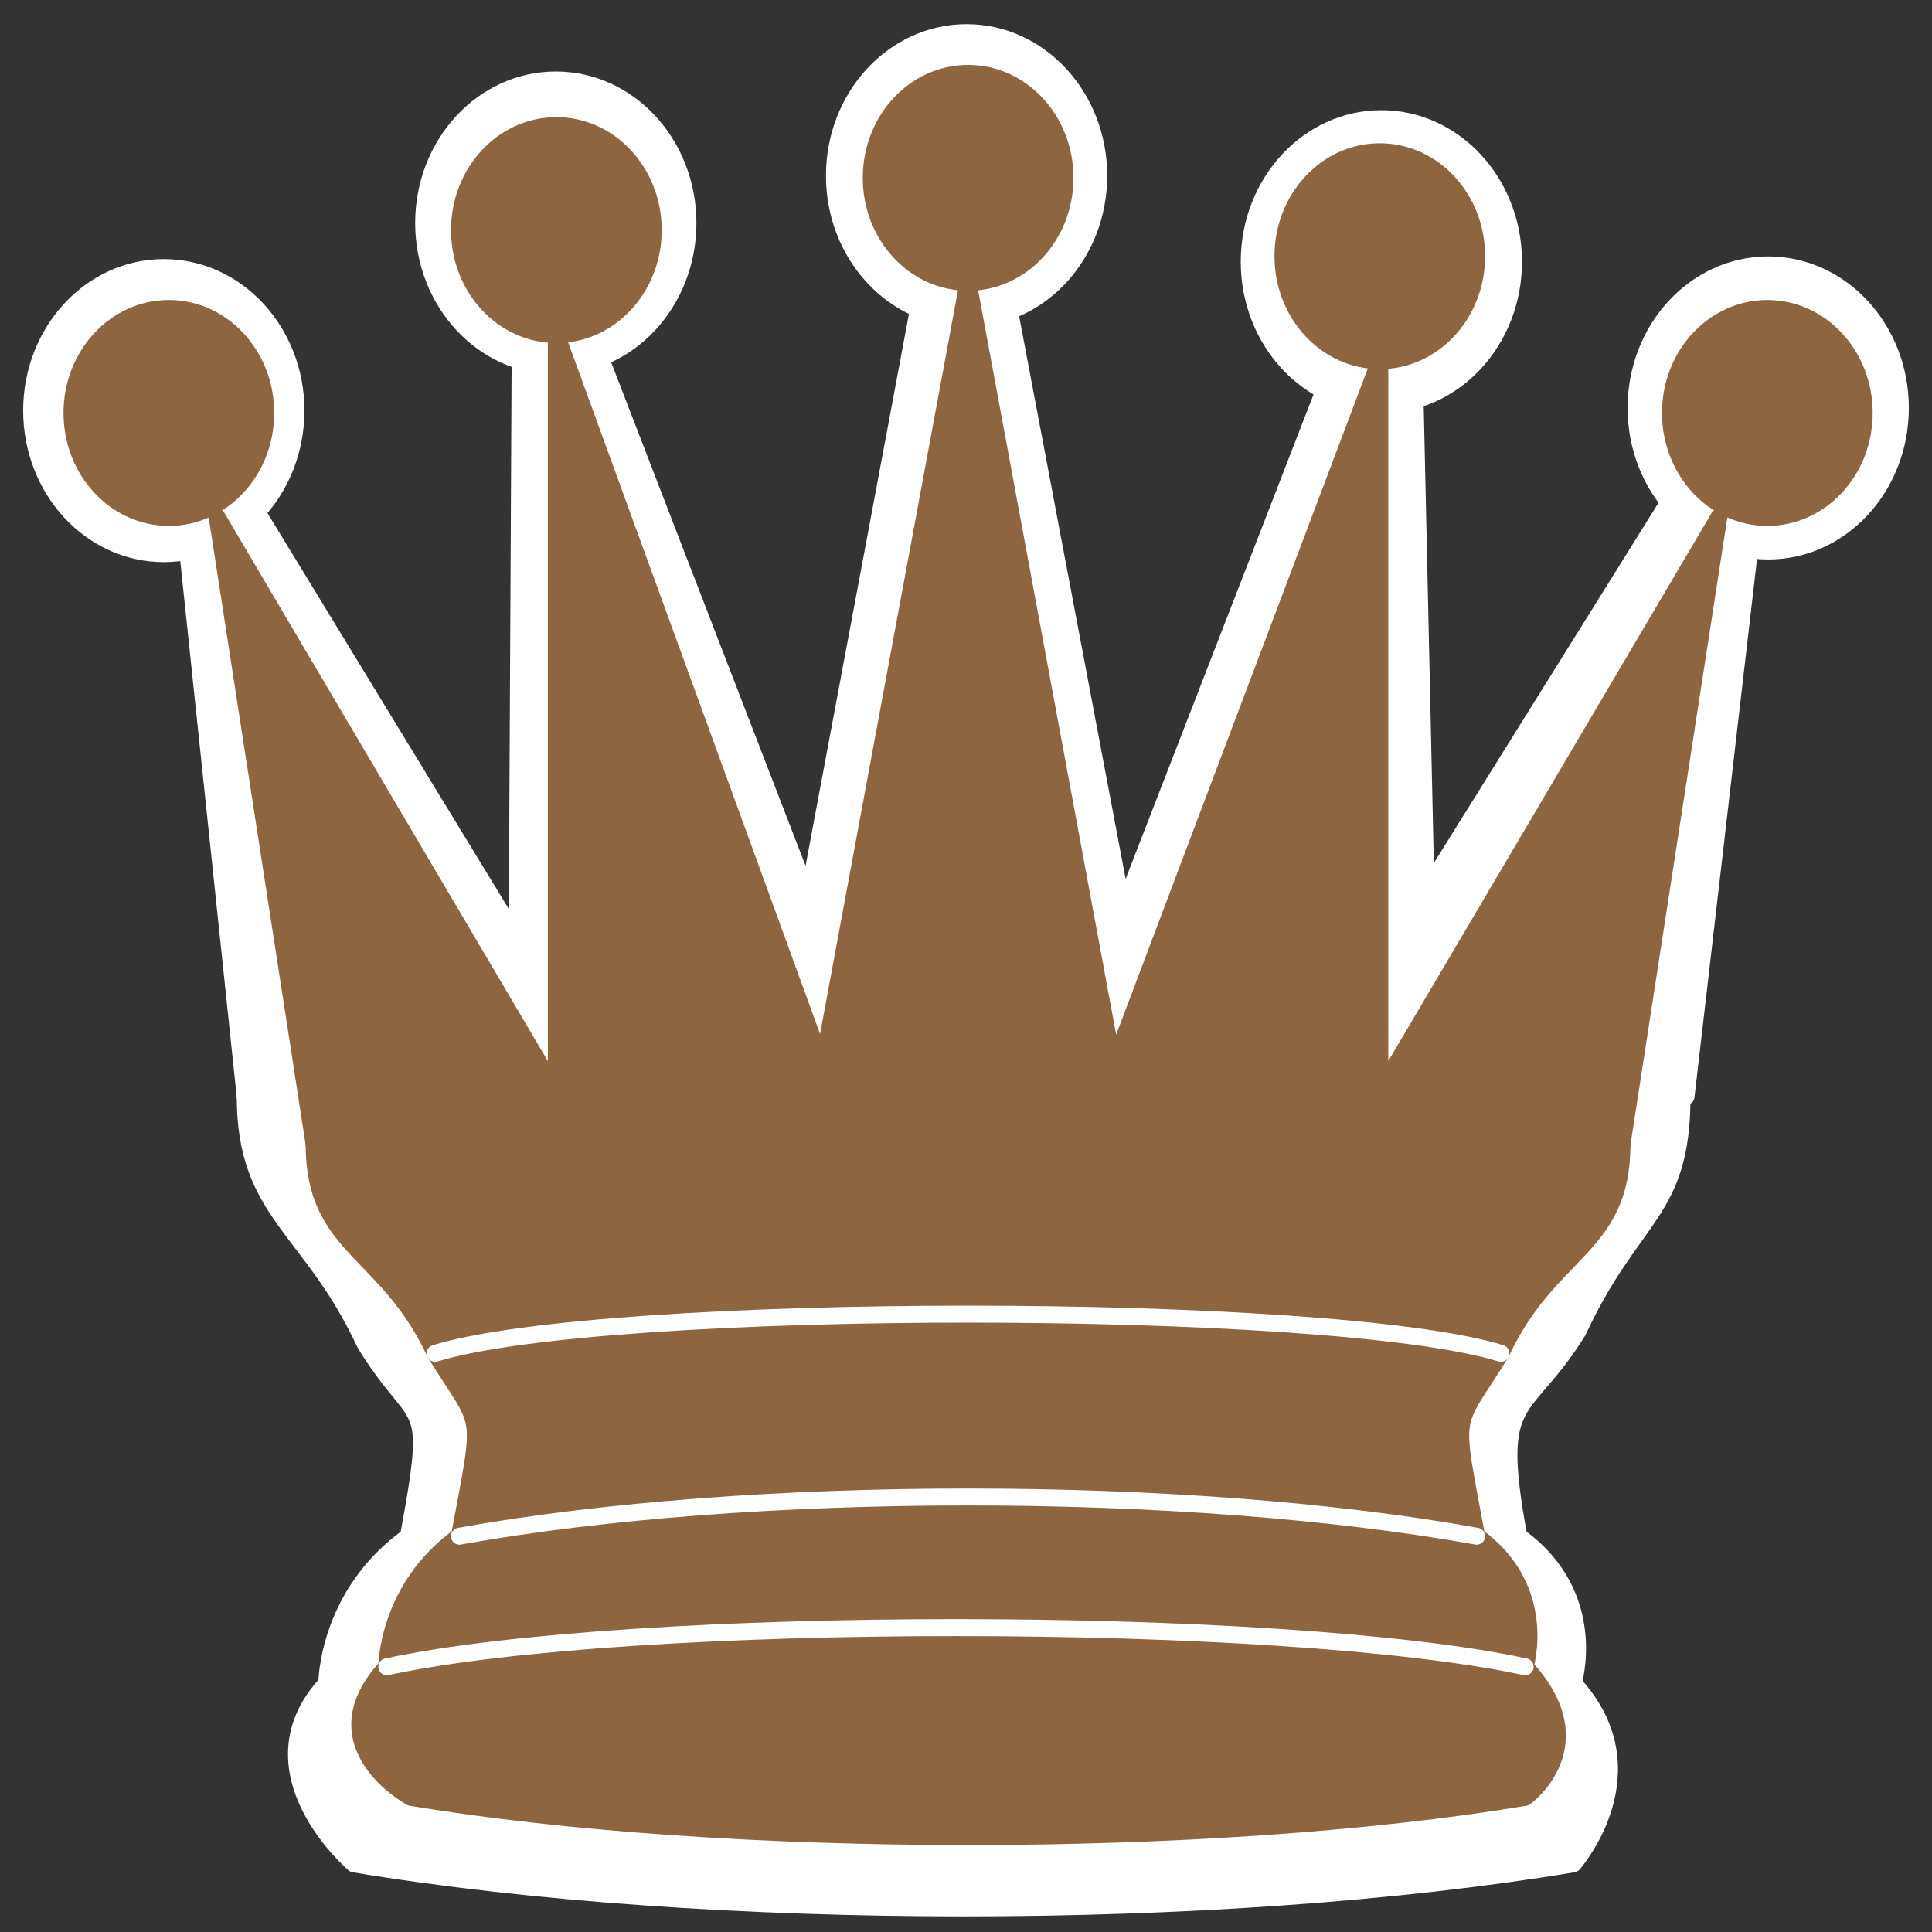 <svg width="77" height="77" viewBox="0 0 77 77" fill="none" xmlns="http://www.w3.org/2000/svg">
<rect x="0" y="0" width="77" height="77" fill="#333333" stroke="none"/>
<path d="M12.056 16.364C12.056 19.658 9.58 22.327 6.528 22.327C3.474 22.327 1 19.657 1 16.364C1 13.072 3.475 10.403 6.528 10.403C9.58 10.402 12.056 13.072 12.056 16.364Z" fill="white" stroke="white" stroke-width="0.154" stroke-linecap="round" stroke-linejoin="round"/>
<path d="M27.679 8.888C27.679 12.181 25.204 14.85 22.152 14.85C19.099 14.85 16.624 12.18 16.624 8.888C16.624 5.595 19.099 2.926 22.152 2.926C25.204 2.926 27.679 5.595 27.679 8.888Z" fill="white" stroke="white" stroke-width="0.154" stroke-linecap="round" stroke-linejoin="round"/>
<path d="M44.051 7.003C44.051 10.296 41.577 12.964 38.525 12.964C35.471 12.964 32.996 10.295 32.996 7.003C32.996 3.709 35.471 1.04 38.525 1.04C41.577 1.04 44.051 3.709 44.051 7.003Z" fill="white" stroke="white" stroke-width="0.154" stroke-linecap="round" stroke-linejoin="round"/>
<path d="M60.582 10.431C60.582 13.723 58.107 16.392 55.055 16.392C52.001 16.392 49.527 13.723 49.527 10.431C49.527 7.137 52.002 4.468 55.055 4.468C58.107 4.468 60.582 7.138 60.582 10.431Z" fill="white" stroke="white" stroke-width="0.154" stroke-linecap="round" stroke-linejoin="round"/>
<path d="M9.773 43.701C28.201 40.194 54.188 40.194 67.197 43.701L70.737 13.241L56.833 35.535L56.196 6.741L44.75 36.251L38.404 2.72L32.219 35.737L20.771 6.086L20.612 37.421L6.707 14.613L9.773 43.701V43.701Z" fill="white" stroke="white" stroke-width="0.675" stroke-linejoin="round"/>
<path d="M9.773 43.701C9.773 48.378 12.389 48.892 14.558 53.568C16.725 57.075 17.362 55.393 16.278 61.238C13.025 63.576 13.025 67.083 13.025 67.083C9.773 70.591 14.109 74.287 14.109 74.287C28.201 76.625 48.609 76.625 62.701 74.287C62.701 74.287 65.953 70.591 62.701 67.083C62.701 67.083 63.786 63.576 60.534 61.238C59.45 55.393 60.721 56.561 62.889 53.054C65.057 48.377 67.037 48.377 67.037 43.701C48.609 40.194 28.201 40.194 9.773 43.701Z" fill="white" stroke="white" stroke-width="0.675" stroke-linejoin="round"/>
<path d="M76 16.259C76 19.552 73.525 22.221 70.473 22.221C67.419 22.221 64.945 19.551 64.945 16.259C64.945 12.966 67.42 10.297 70.473 10.297C73.525 10.297 76 12.966 76 16.259Z" fill="white" stroke="white" stroke-width="0.154" stroke-linecap="round" stroke-linejoin="round"/>
<path d="M10.591 16.458C10.591 18.759 8.863 20.622 6.73 20.622C4.597 20.622 2.869 18.759 2.869 16.458C2.869 14.157 4.597 12.293 6.73 12.293C8.863 12.293 10.591 14.157 10.591 16.458Z" fill="#8F6540" stroke="#8F6540" stroke-width="0.675" stroke-linecap="round" stroke-linejoin="round"/>
<path d="M42.445 7.088C42.445 9.387 40.717 11.252 38.584 11.252C36.45 11.252 34.723 9.387 34.723 7.088C34.723 4.787 36.45 2.924 38.584 2.924C40.717 2.924 42.445 4.787 42.445 7.088Z" fill="#8F6540" stroke="#8F6540" stroke-width="0.675" stroke-linecap="round" stroke-linejoin="round"/>
<path d="M74.299 16.458C74.299 18.759 72.571 20.622 70.438 20.622C68.304 20.622 66.576 18.759 66.576 16.458C66.576 14.157 68.304 12.293 70.438 12.293C72.571 12.293 74.299 14.157 74.299 16.458Z" fill="#8F6540" stroke="#8F6540" stroke-width="0.675" stroke-linecap="round" stroke-linejoin="round"/>
<path d="M26.035 9.17C26.035 11.471 24.308 13.335 22.174 13.335C20.043 13.335 18.313 11.471 18.313 9.17C18.313 6.869 20.043 5.006 22.174 5.006C24.306 5.006 26.035 6.869 26.035 9.17Z" fill="#8F6540" stroke="#8F6540" stroke-width="0.675" stroke-linecap="round" stroke-linejoin="round"/>
<path d="M58.852 10.211C58.852 12.512 57.125 14.376 54.993 14.376C52.86 14.376 51.132 12.51 51.132 10.211C51.132 7.913 52.86 6.047 54.993 6.047C57.125 6.047 58.852 7.91 58.852 10.211Z" fill="#8F6540" stroke="#8F6540" stroke-width="0.675" stroke-linecap="round" stroke-linejoin="round"/>
<path d="M12.52 45.608C28.929 42.485 53.061 42.485 64.644 45.608L68.503 20.622L54.992 43.526V14.376L44.374 42.485L38.582 11.252L32.79 42.485L22.172 13.335V43.526L8.659 20.622L12.52 45.608Z" fill="#8F6540" stroke="#8F6540" stroke-width="0.675" stroke-linejoin="round"/>
<path d="M12.52 45.608C12.52 49.773 15.415 49.773 17.346 53.937C19.276 57.06 19.276 56.019 18.311 61.225C15.415 63.307 15.415 66.43 15.415 66.43C12.52 69.553 16.381 71.636 16.381 71.636C28.929 73.718 48.234 73.718 60.783 71.636C60.783 71.636 63.679 69.553 60.783 66.43C60.783 66.43 61.748 63.307 58.852 61.225C57.887 56.019 57.887 57.06 59.818 53.937C61.748 49.773 64.644 49.773 64.644 45.608C48.236 42.485 28.931 42.485 12.52 45.608V45.608Z" fill="#8F6540" stroke="#8F6540" stroke-width="0.675" stroke-linejoin="round"/>
<path d="M17.346 53.937C24.103 51.855 53.061 51.855 59.818 53.937" stroke="white" stroke-width="0.675" stroke-linecap="round" stroke-linejoin="round"/>
<path d="M18.311 61.225C29.895 59.142 47.269 59.142 58.852 61.225" stroke="white" stroke-width="0.675" stroke-linecap="round" stroke-linejoin="round"/>
<path d="M15.418 66.43C25.07 64.348 51.132 64.348 60.785 66.43" stroke="white" stroke-width="0.675" stroke-linecap="round" stroke-linejoin="round"/>
</svg>
